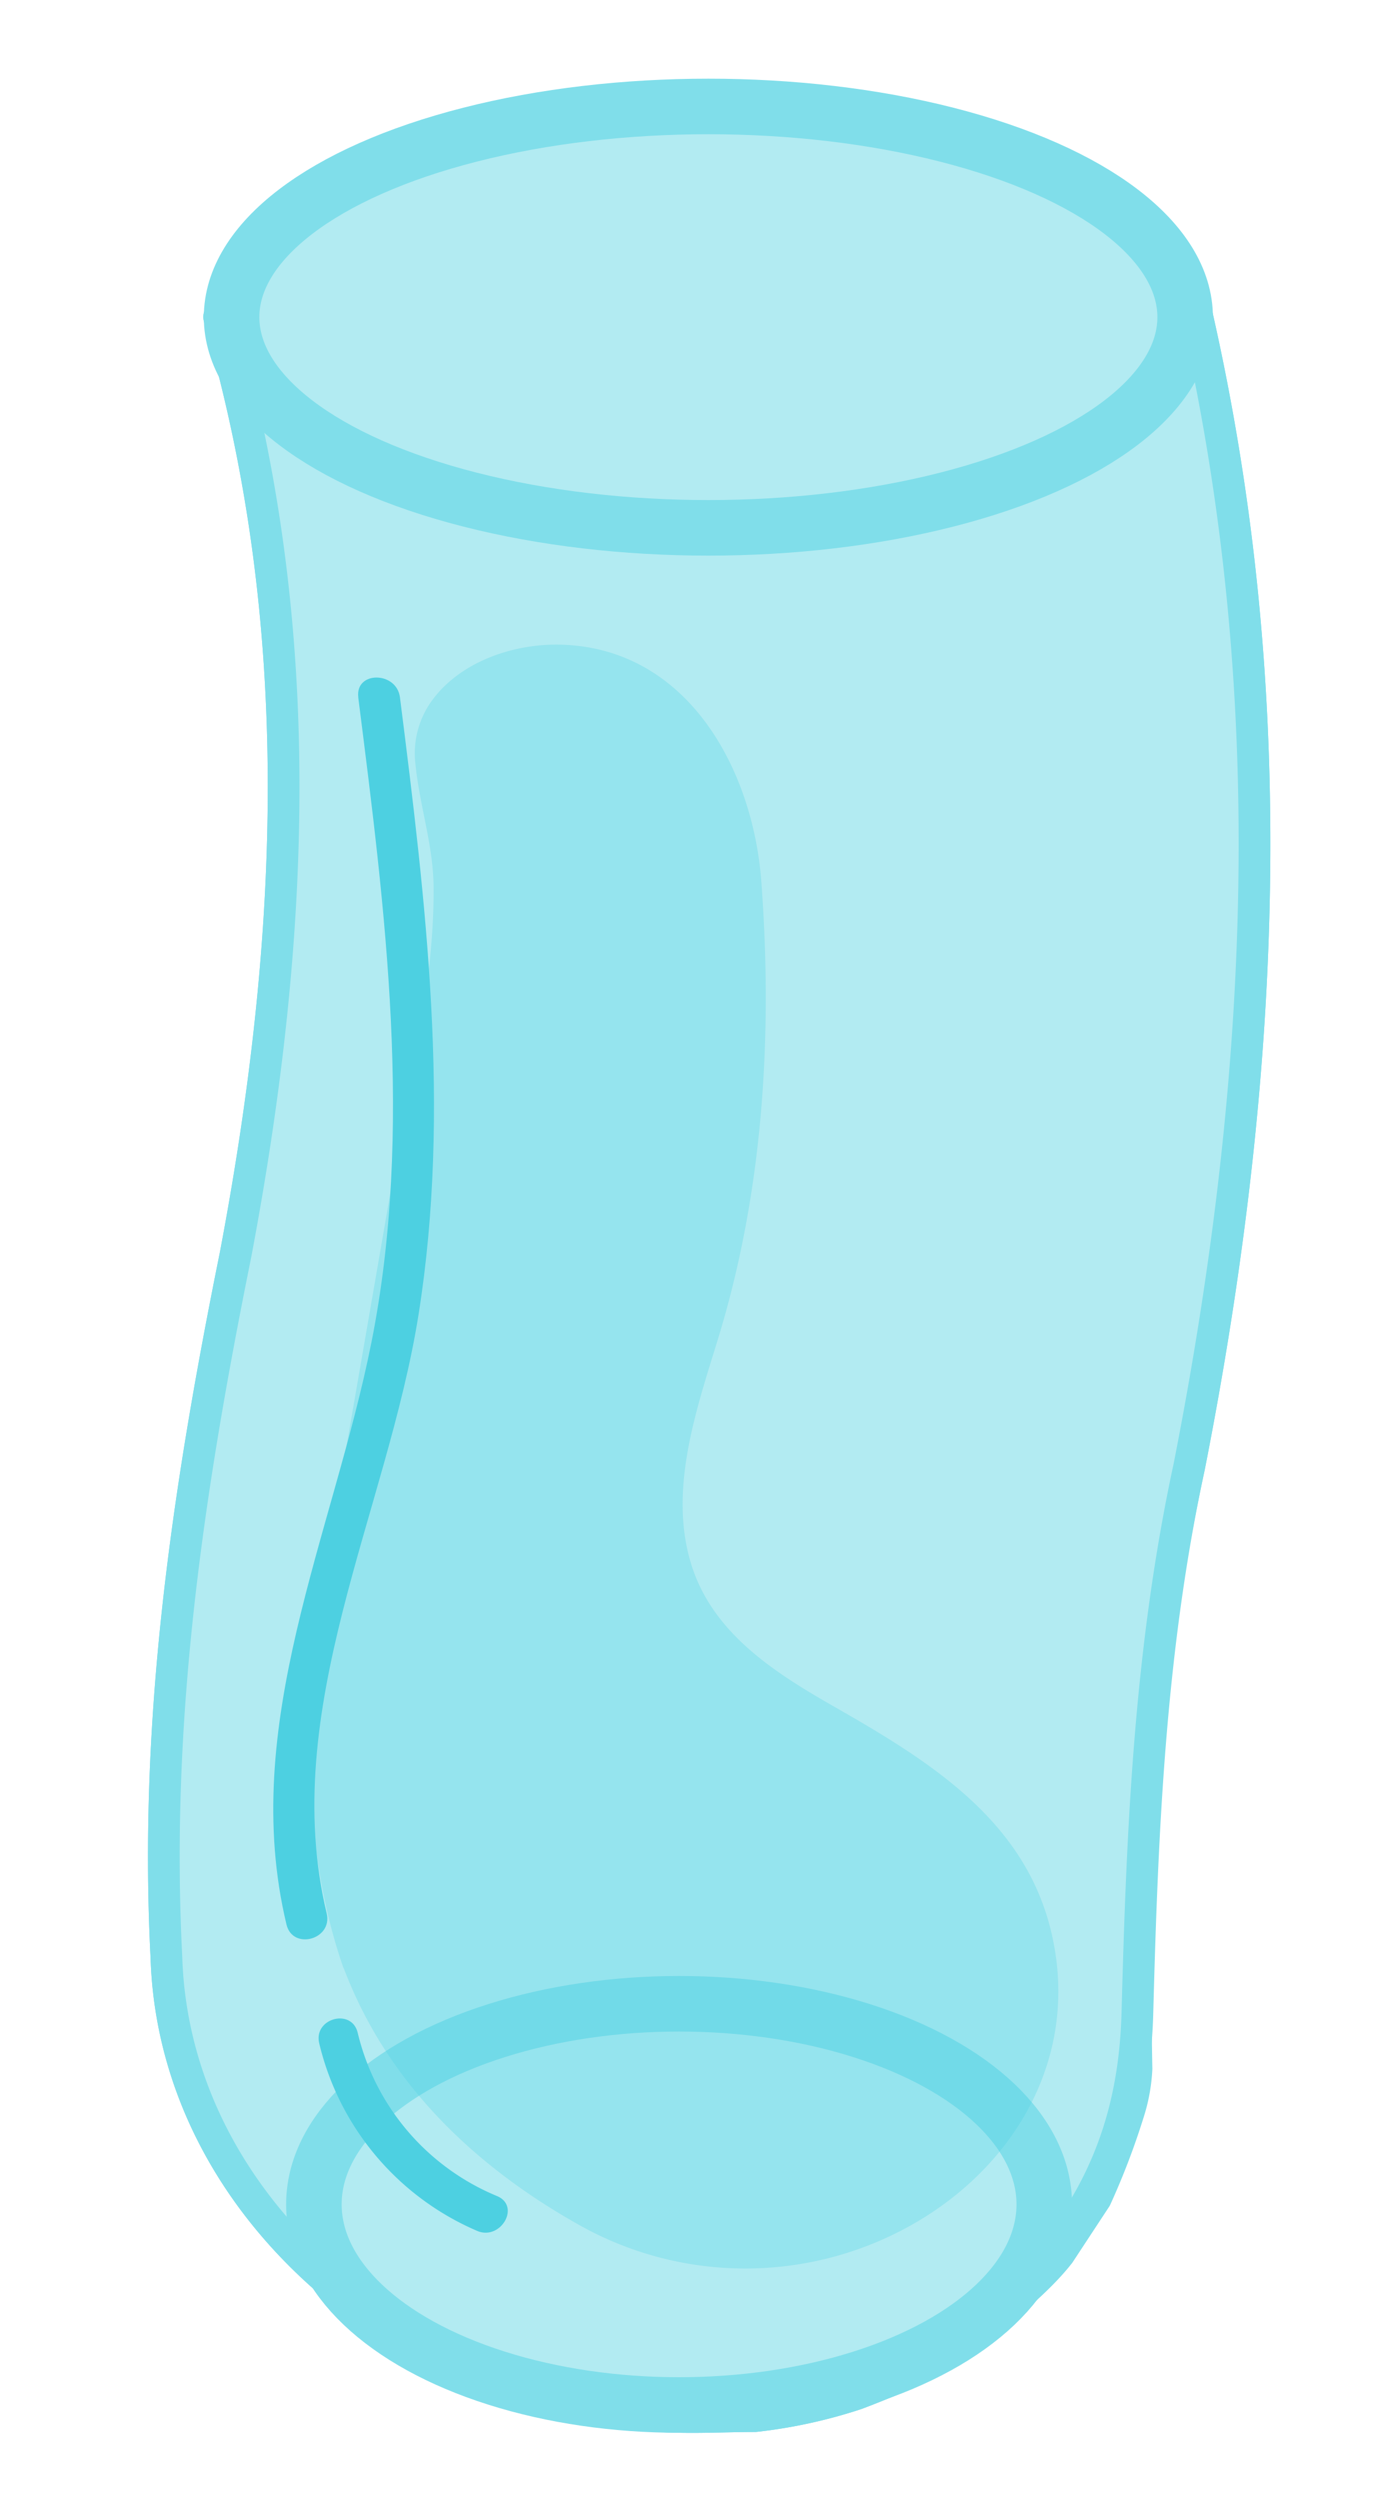 <svg id="Layer_2" data-name="Layer 2" xmlns="http://www.w3.org/2000/svg" viewBox="0 0 200 360"><defs><style>.cls-1,.cls-2{fill:#b2ebf2;stroke:#80deea;stroke-linecap:round;stroke-linejoin:round;}.cls-1{stroke-width:4.57px;}.cls-2{stroke-width:8px;}.cls-3{opacity:0.28;}.cls-4{fill:#4dd0e1;}</style></defs><title>Artboard 3</title><path class="cls-1" d="M172.52,45.64H162c-43.28,1.6-87.14-1.6-130.42,0,12.87,44.16,11.11,88.86,2.34,135.15-7,34.59-11.7,67-9.94,101.1.58,18.62,9.94,36.18,26.32,49a119.65,119.65,0,0,0,15.21,9.58c8.19,3.19,16.38,6.38,25.15,6.92,5.85,1.06,12.28.53,18.13.53a72,72,0,0,0,14.62-3.19c7-2.66,12.87-5.32,18.71-10.11,3.51-3.19,7.6-6.38,10.53-10.11l5.26-8a104.83,104.83,0,0,0,4.68-12.24,24.52,24.52,0,0,0,1.17-6.38c-.58-29.26,1.17-56.93,7.6-86.73,11.11-56.4,13.45-111.21,1.17-165.48Z"/><path class="cls-1" d="M172.52,45.64H162c-43.28,1.6-87.14-1.6-130.42,0,12.87,44.16,11.11,88.86,2.34,135.15-7,34.59-11.7,67-9.94,101.1.58,18.62,9.94,36.18,26.32,49a119.65,119.65,0,0,0,15.21,9.58c8.19,3.19,16.38,6.38,25.15,6.92,5.85,1.06,12.28.53,18.13.53a72,72,0,0,0,14.62-3.19c7-2.66,12.87-5.32,18.71-10.11,14.28-13,21.27-26.11,21.77-44.76.71-26.61,1.8-52.42,7.47-78.68C182.47,154.72,184.81,99.92,172.52,45.64Z"/><ellipse class="cls-2" cx="97.85" cy="317.43" rx="52.62" ry="28.89"/><ellipse class="cls-2" cx="102.07" cy="45.67" rx="68.7" ry="30.34"/><g class="cls-3"><path class="cls-4" d="M50.91,282.82c-8.16-22.77-4.17-47.19-.11-70.72l10.62-61.58c1.95-11.29,3.89-22.82,1.35-34-.73-3.2-1.82-6.42-1.42-9.66,1-8.49,12.86-14,22.79-12.17s17.36,9.2,20.78,17.24,3.52,16.76,3.58,25.3c.11,15.26.2,30.67-3.68,45.58-4.36,16.73-13.41,35.08-3.27,49.93,7.9,11.56,24.76,16.33,36,25.77,14.45,12.17,17.75,32.61,7.68,47.57-5.3,7.87-14.11,13.91-24.09,17.19-8.65,2.84-23.71,2.61-31.8-1.44C71.1,312.7,57.21,300.4,50.91,282.82Z"/><path class="cls-4" d="M52.36,282.42c-7-20.38-4.78-41.81-1.34-62.66s7.12-41.41,10.69-62.11c1.7-9.85,3.82-19.83,3.77-29.87A56.57,56.57,0,0,0,64,115.3c-1.24-5.38-2.18-10.31,2.24-14.46,7-6.54,18.16-6.19,25.95-1.5,8.22,5,12.56,13.62,14,22.88,1.51,9.86,1,20.33.77,30.27-.25,10.9-1.28,21.73-4.23,32.26-4.17,14.88-12.18,32.55-3.37,47.32,8.19,13.73,25.46,17.62,37.1,27.48,13.06,11.07,17.32,30.41,7.83,45.15-10.4,16.17-33.26,23-51.25,17-8.73-2.9-17.47-9.16-24.23-15.28a61,61,0,0,1-16.46-24c-.67-1.79-3.57-1-2.89.8C55.66,299.84,68.38,312,83.64,320.5a48.85,48.85,0,0,0,46.84.37c14.3-7.66,23.85-22.14,21.72-38.7-2.4-18.63-16.89-27.79-31.86-36.33-8.64-4.93-17.72-10.63-20.78-20.72-3.24-10.67.79-22.18,3.92-32.39,6.51-21.23,7.87-43.68,6.22-65.8-1.21-16.22-10.66-33.68-29-34.1-6.69-.15-14.32,2.42-18.42,8a12.92,12.92,0,0,0-2.41,9.27c.6,6,2.57,11.58,2.61,17.72.08,13.9-3.47,27.94-5.82,41.58l-7,40.41c-4.19,24.3-8.46,49.49-.22,73.44C50.09,285,53,284.26,52.36,282.42Z"/></g><path class="cls-4" d="M51.62,100.42c3.89,30.66,8,62.23,1.9,92.89C48,221,34.39,248.37,41.28,277.13c.9,3.75,6.69,2.16,5.79-1.6-7-29.3,8.71-57.79,13.24-86.23,4.7-29.55,1.05-59.44-2.68-88.88-.48-3.78-6.49-3.83-6,0Z"/><path class="cls-4" d="M46,294.25a39.29,39.29,0,0,0,22.76,27c3.36,1.43,6.29-3.52,2.9-5a34,34,0,0,1-20.12-23.54c-.87-3.59-6.41-2.07-5.54,1.53Z"/></svg>